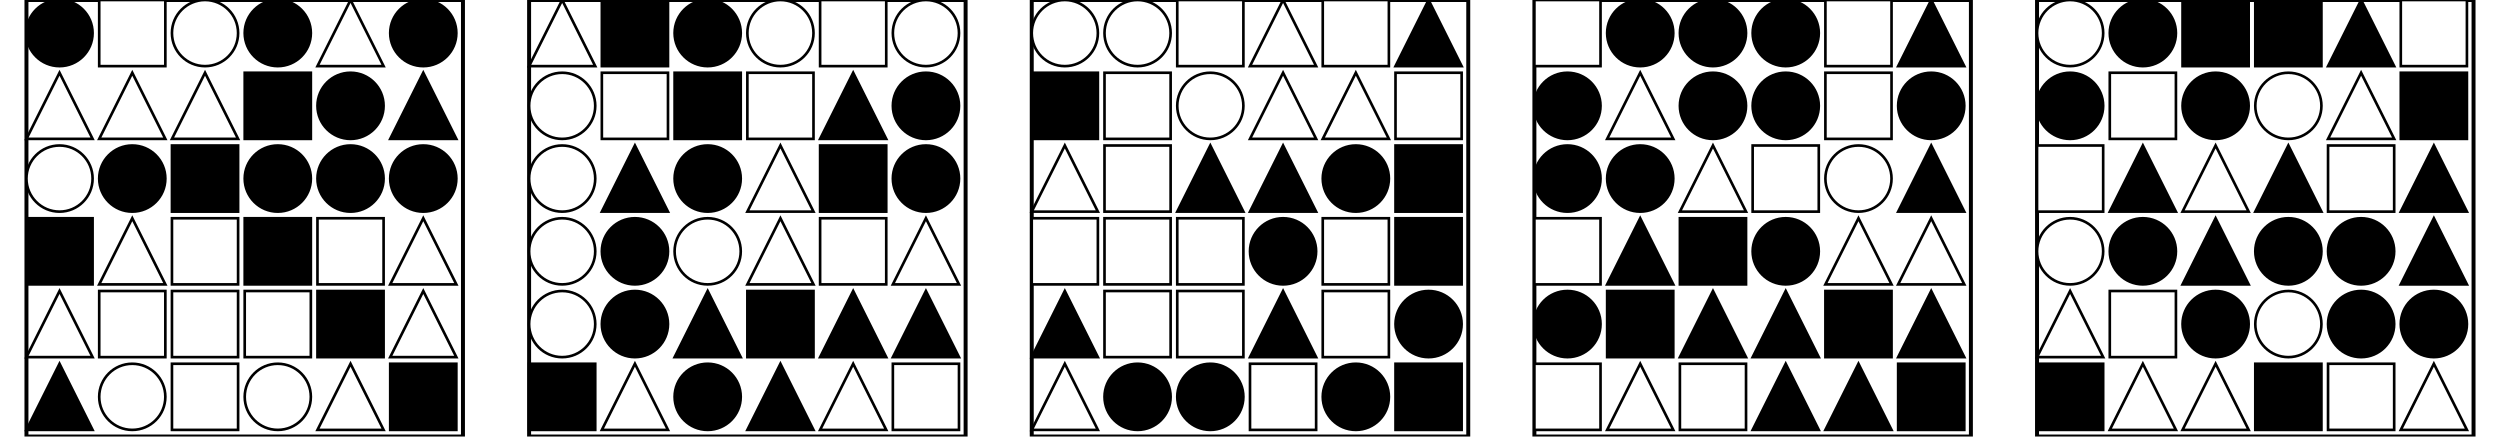 <?xml version="1.0" encoding="UTF-8" standalone="no"?>
<svg width="1890" height="330" xmlns="http://www.w3.org/2000/svg">
    <!-- White background -->
    <rect width="1890" height="330" fill="white"/>
    <rect x="20" y="0" 
            width="330" height="330" 
            fill="none" stroke="black" stroke-width="3"/>
    <circle cx="45.0" cy="25.0" r="25.0"
                        fill="black" stroke="black" stroke-width="2"/>
    <rect x="75" y="0" 
                        width="50" height="50" 
                        fill="white" stroke="black" stroke-width="2"/>
    <circle cx="155.0" cy="25.0" r="25.0"
                        fill="white" stroke="black" stroke-width="2"/>
    <circle cx="210.0" cy="25.0" r="25.0"
                        fill="black" stroke="black" stroke-width="2"/>
    <polygon points="265.0,0 240,50 290,50"
                        fill="white" stroke="black" stroke-width="2"/>
    <circle cx="320.0" cy="25.0" r="25.0"
                        fill="black" stroke="black" stroke-width="2"/>
    <polygon points="45.0,55 20,105 70,105"
                        fill="white" stroke="black" stroke-width="2"/>
    <polygon points="100.0,55 75,105 125,105"
                        fill="white" stroke="black" stroke-width="2"/>
    <polygon points="155.0,55 130,105 180,105"
                        fill="white" stroke="black" stroke-width="2"/>
    <rect x="185" y="55" 
                        width="50" height="50" 
                        fill="black" stroke="black" stroke-width="2"/>
    <circle cx="265.0" cy="80.0" r="25.0"
                        fill="black" stroke="black" stroke-width="2"/>
    <polygon points="320.0,55 295,105 345,105"
                        fill="black" stroke="black" stroke-width="2"/>
    <circle cx="45.0" cy="135.0" r="25.0"
                        fill="white" stroke="black" stroke-width="2"/>
    <circle cx="100.0" cy="135.0" r="25.0"
                        fill="black" stroke="black" stroke-width="2"/>
    <rect x="130" y="110" 
                        width="50" height="50" 
                        fill="black" stroke="black" stroke-width="2"/>
    <circle cx="210.0" cy="135.0" r="25.0"
                        fill="black" stroke="black" stroke-width="2"/>
    <circle cx="265.0" cy="135.0" r="25.0"
                        fill="black" stroke="black" stroke-width="2"/>
    <circle cx="320.0" cy="135.0" r="25.0"
                        fill="black" stroke="black" stroke-width="2"/>
    <rect x="20" y="165" 
                        width="50" height="50" 
                        fill="black" stroke="black" stroke-width="2"/>
    <polygon points="100.0,165 75,215 125,215"
                        fill="white" stroke="black" stroke-width="2"/>
    <rect x="130" y="165" 
                        width="50" height="50" 
                        fill="white" stroke="black" stroke-width="2"/>
    <rect x="185" y="165" 
                        width="50" height="50" 
                        fill="black" stroke="black" stroke-width="2"/>
    <rect x="240" y="165" 
                        width="50" height="50" 
                        fill="white" stroke="black" stroke-width="2"/>
    <polygon points="320.0,165 295,215 345,215"
                        fill="white" stroke="black" stroke-width="2"/>
    <polygon points="45.0,220 20,270 70,270"
                        fill="white" stroke="black" stroke-width="2"/>
    <rect x="75" y="220" 
                        width="50" height="50" 
                        fill="white" stroke="black" stroke-width="2"/>
    <rect x="130" y="220" 
                        width="50" height="50" 
                        fill="white" stroke="black" stroke-width="2"/>
    <rect x="185" y="220" 
                        width="50" height="50" 
                        fill="white" stroke="black" stroke-width="2"/>
    <rect x="240" y="220" 
                        width="50" height="50" 
                        fill="black" stroke="black" stroke-width="2"/>
    <polygon points="320.0,220 295,270 345,270"
                        fill="white" stroke="black" stroke-width="2"/>
    <polygon points="45.0,275 20,325 70,325"
                        fill="black" stroke="black" stroke-width="2"/>
    <circle cx="100.0" cy="300.0" r="25.0"
                        fill="white" stroke="black" stroke-width="2"/>
    <rect x="130" y="275" 
                        width="50" height="50" 
                        fill="white" stroke="black" stroke-width="2"/>
    <circle cx="210.0" cy="300.0" r="25.0"
                        fill="white" stroke="black" stroke-width="2"/>
    <polygon points="265.0,275 240,325 290,325"
                        fill="white" stroke="black" stroke-width="2"/>
    <rect x="295" y="275" 
                        width="50" height="50" 
                        fill="black" stroke="black" stroke-width="2"/>
    <rect x="400" y="0" 
            width="330" height="330" 
            fill="none" stroke="black" stroke-width="3"/>
    <polygon points="425.0,0 400,50 450,50"
                        fill="white" stroke="black" stroke-width="2"/>
    <rect x="455" y="0" 
                        width="50" height="50" 
                        fill="black" stroke="black" stroke-width="2"/>
    <circle cx="535.0" cy="25.0" r="25.0"
                        fill="black" stroke="black" stroke-width="2"/>
    <circle cx="590.0" cy="25.0" r="25.0"
                        fill="white" stroke="black" stroke-width="2"/>
    <rect x="620" y="0" 
                        width="50" height="50" 
                        fill="white" stroke="black" stroke-width="2"/>
    <circle cx="700.0" cy="25.0" r="25.0"
                        fill="white" stroke="black" stroke-width="2"/>
    <circle cx="425.0" cy="80.0" r="25.0"
                        fill="white" stroke="black" stroke-width="2"/>
    <rect x="455" y="55" 
                        width="50" height="50" 
                        fill="white" stroke="black" stroke-width="2"/>
    <rect x="510" y="55" 
                        width="50" height="50" 
                        fill="black" stroke="black" stroke-width="2"/>
    <rect x="565" y="55" 
                        width="50" height="50" 
                        fill="white" stroke="black" stroke-width="2"/>
    <polygon points="645.0,55 620,105 670,105"
                        fill="black" stroke="black" stroke-width="2"/>
    <circle cx="700.0" cy="80.0" r="25.0"
                        fill="black" stroke="black" stroke-width="2"/>
    <circle cx="425.0" cy="135.0" r="25.0"
                        fill="white" stroke="black" stroke-width="2"/>
    <polygon points="480.0,110 455,160 505,160"
                        fill="black" stroke="black" stroke-width="2"/>
    <circle cx="535.0" cy="135.0" r="25.0"
                        fill="black" stroke="black" stroke-width="2"/>
    <polygon points="590.0,110 565,160 615,160"
                        fill="white" stroke="black" stroke-width="2"/>
    <rect x="620" y="110" 
                        width="50" height="50" 
                        fill="black" stroke="black" stroke-width="2"/>
    <circle cx="700.0" cy="135.0" r="25.0"
                        fill="black" stroke="black" stroke-width="2"/>
    <circle cx="425.0" cy="190.0" r="25.0"
                        fill="white" stroke="black" stroke-width="2"/>
    <circle cx="480.0" cy="190.0" r="25.0"
                        fill="black" stroke="black" stroke-width="2"/>
    <circle cx="535.0" cy="190.0" r="25.0"
                        fill="white" stroke="black" stroke-width="2"/>
    <polygon points="590.0,165 565,215 615,215"
                        fill="white" stroke="black" stroke-width="2"/>
    <rect x="620" y="165" 
                        width="50" height="50" 
                        fill="white" stroke="black" stroke-width="2"/>
    <polygon points="700.0,165 675,215 725,215"
                        fill="white" stroke="black" stroke-width="2"/>
    <circle cx="425.0" cy="245.0" r="25.0"
                        fill="white" stroke="black" stroke-width="2"/>
    <circle cx="480.0" cy="245.0" r="25.0"
                        fill="black" stroke="black" stroke-width="2"/>
    <polygon points="535.0,220 510,270 560,270"
                        fill="black" stroke="black" stroke-width="2"/>
    <rect x="565" y="220" 
                        width="50" height="50" 
                        fill="black" stroke="black" stroke-width="2"/>
    <polygon points="645.0,220 620,270 670,270"
                        fill="black" stroke="black" stroke-width="2"/>
    <polygon points="700.0,220 675,270 725,270"
                        fill="black" stroke="black" stroke-width="2"/>
    <rect x="400" y="275" 
                        width="50" height="50" 
                        fill="black" stroke="black" stroke-width="2"/>
    <polygon points="480.0,275 455,325 505,325"
                        fill="white" stroke="black" stroke-width="2"/>
    <circle cx="535.0" cy="300.0" r="25.0"
                        fill="black" stroke="black" stroke-width="2"/>
    <polygon points="590.0,275 565,325 615,325"
                        fill="black" stroke="black" stroke-width="2"/>
    <polygon points="645.0,275 620,325 670,325"
                        fill="white" stroke="black" stroke-width="2"/>
    <rect x="675" y="275" 
                        width="50" height="50" 
                        fill="white" stroke="black" stroke-width="2"/>
    <rect x="780" y="0" 
            width="330" height="330" 
            fill="none" stroke="black" stroke-width="3"/>
    <circle cx="805.0" cy="25.0" r="25.0"
                        fill="white" stroke="black" stroke-width="2"/>
    <circle cx="860.0" cy="25.0" r="25.0"
                        fill="white" stroke="black" stroke-width="2"/>
    <rect x="890" y="0" 
                        width="50" height="50" 
                        fill="white" stroke="black" stroke-width="2"/>
    <polygon points="970.0,0 945,50 995,50"
                        fill="white" stroke="black" stroke-width="2"/>
    <rect x="1000" y="0" 
                        width="50" height="50" 
                        fill="white" stroke="black" stroke-width="2"/>
    <polygon points="1080.0,0 1055,50 1105,50"
                        fill="black" stroke="black" stroke-width="2"/>
    <rect x="780" y="55" 
                        width="50" height="50" 
                        fill="black" stroke="black" stroke-width="2"/>
    <rect x="835" y="55" 
                        width="50" height="50" 
                        fill="white" stroke="black" stroke-width="2"/>
    <circle cx="915.0" cy="80.0" r="25.0"
                        fill="white" stroke="black" stroke-width="2"/>
    <polygon points="970.0,55 945,105 995,105"
                        fill="white" stroke="black" stroke-width="2"/>
    <polygon points="1025.0,55 1000,105 1050,105"
                        fill="white" stroke="black" stroke-width="2"/>
    <rect x="1055" y="55" 
                        width="50" height="50" 
                        fill="white" stroke="black" stroke-width="2"/>
    <polygon points="805.0,110 780,160 830,160"
                        fill="white" stroke="black" stroke-width="2"/>
    <rect x="835" y="110" 
                        width="50" height="50" 
                        fill="white" stroke="black" stroke-width="2"/>
    <polygon points="915.0,110 890,160 940,160"
                        fill="black" stroke="black" stroke-width="2"/>
    <polygon points="970.0,110 945,160 995,160"
                        fill="black" stroke="black" stroke-width="2"/>
    <circle cx="1025.0" cy="135.0" r="25.0"
                        fill="black" stroke="black" stroke-width="2"/>
    <rect x="1055" y="110" 
                        width="50" height="50" 
                        fill="black" stroke="black" stroke-width="2"/>
    <rect x="780" y="165" 
                        width="50" height="50" 
                        fill="white" stroke="black" stroke-width="2"/>
    <rect x="835" y="165" 
                        width="50" height="50" 
                        fill="white" stroke="black" stroke-width="2"/>
    <rect x="890" y="165" 
                        width="50" height="50" 
                        fill="white" stroke="black" stroke-width="2"/>
    <circle cx="970.0" cy="190.0" r="25.0"
                        fill="black" stroke="black" stroke-width="2"/>
    <rect x="1000" y="165" 
                        width="50" height="50" 
                        fill="white" stroke="black" stroke-width="2"/>
    <rect x="1055" y="165" 
                        width="50" height="50" 
                        fill="black" stroke="black" stroke-width="2"/>
    <polygon points="805.0,220 780,270 830,270"
                        fill="black" stroke="black" stroke-width="2"/>
    <rect x="835" y="220" 
                        width="50" height="50" 
                        fill="white" stroke="black" stroke-width="2"/>
    <rect x="890" y="220" 
                        width="50" height="50" 
                        fill="white" stroke="black" stroke-width="2"/>
    <polygon points="970.0,220 945,270 995,270"
                        fill="black" stroke="black" stroke-width="2"/>
    <rect x="1000" y="220" 
                        width="50" height="50" 
                        fill="white" stroke="black" stroke-width="2"/>
    <circle cx="1080.0" cy="245.0" r="25.0"
                        fill="black" stroke="black" stroke-width="2"/>
    <polygon points="805.0,275 780,325 830,325"
                        fill="white" stroke="black" stroke-width="2"/>
    <circle cx="860.0" cy="300.0" r="25.0"
                        fill="black" stroke="black" stroke-width="2"/>
    <circle cx="915.0" cy="300.0" r="25.0"
                        fill="black" stroke="black" stroke-width="2"/>
    <rect x="945" y="275" 
                        width="50" height="50" 
                        fill="white" stroke="black" stroke-width="2"/>
    <circle cx="1025.0" cy="300.0" r="25.0"
                        fill="black" stroke="black" stroke-width="2"/>
    <rect x="1055" y="275" 
                        width="50" height="50" 
                        fill="black" stroke="black" stroke-width="2"/>
    <rect x="1160" y="0" 
            width="330" height="330" 
            fill="none" stroke="black" stroke-width="3"/>
    <rect x="1160" y="0" 
                        width="50" height="50" 
                        fill="white" stroke="black" stroke-width="2"/>
    <circle cx="1240.0" cy="25.0" r="25.0"
                        fill="black" stroke="black" stroke-width="2"/>
    <circle cx="1295.0" cy="25.0" r="25.0"
                        fill="black" stroke="black" stroke-width="2"/>
    <circle cx="1350.0" cy="25.0" r="25.0"
                        fill="black" stroke="black" stroke-width="2"/>
    <rect x="1380" y="0" 
                        width="50" height="50" 
                        fill="white" stroke="black" stroke-width="2"/>
    <polygon points="1460.0,0 1435,50 1485,50"
                        fill="black" stroke="black" stroke-width="2"/>
    <circle cx="1185.0" cy="80.0" r="25.0"
                        fill="black" stroke="black" stroke-width="2"/>
    <polygon points="1240.0,55 1215,105 1265,105"
                        fill="white" stroke="black" stroke-width="2"/>
    <circle cx="1295.0" cy="80.0" r="25.0"
                        fill="black" stroke="black" stroke-width="2"/>
    <circle cx="1350.0" cy="80.0" r="25.0"
                        fill="black" stroke="black" stroke-width="2"/>
    <rect x="1380" y="55" 
                        width="50" height="50" 
                        fill="white" stroke="black" stroke-width="2"/>
    <circle cx="1460.0" cy="80.0" r="25.0"
                        fill="black" stroke="black" stroke-width="2"/>
    <circle cx="1185.0" cy="135.0" r="25.0"
                        fill="black" stroke="black" stroke-width="2"/>
    <circle cx="1240.0" cy="135.0" r="25.0"
                        fill="black" stroke="black" stroke-width="2"/>
    <polygon points="1295.0,110 1270,160 1320,160"
                        fill="white" stroke="black" stroke-width="2"/>
    <rect x="1325" y="110" 
                        width="50" height="50" 
                        fill="white" stroke="black" stroke-width="2"/>
    <circle cx="1405.0" cy="135.0" r="25.0"
                        fill="white" stroke="black" stroke-width="2"/>
    <polygon points="1460.0,110 1435,160 1485,160"
                        fill="black" stroke="black" stroke-width="2"/>
    <rect x="1160" y="165" 
                        width="50" height="50" 
                        fill="white" stroke="black" stroke-width="2"/>
    <polygon points="1240.0,165 1215,215 1265,215"
                        fill="black" stroke="black" stroke-width="2"/>
    <rect x="1270" y="165" 
                        width="50" height="50" 
                        fill="black" stroke="black" stroke-width="2"/>
    <circle cx="1350.0" cy="190.0" r="25.0"
                        fill="black" stroke="black" stroke-width="2"/>
    <polygon points="1405.0,165 1380,215 1430,215"
                        fill="white" stroke="black" stroke-width="2"/>
    <polygon points="1460.0,165 1435,215 1485,215"
                        fill="white" stroke="black" stroke-width="2"/>
    <circle cx="1185.0" cy="245.0" r="25.0"
                        fill="black" stroke="black" stroke-width="2"/>
    <rect x="1215" y="220" 
                        width="50" height="50" 
                        fill="black" stroke="black" stroke-width="2"/>
    <polygon points="1295.0,220 1270,270 1320,270"
                        fill="black" stroke="black" stroke-width="2"/>
    <polygon points="1350.0,220 1325,270 1375,270"
                        fill="black" stroke="black" stroke-width="2"/>
    <rect x="1380" y="220" 
                        width="50" height="50" 
                        fill="black" stroke="black" stroke-width="2"/>
    <polygon points="1460.0,220 1435,270 1485,270"
                        fill="black" stroke="black" stroke-width="2"/>
    <rect x="1160" y="275" 
                        width="50" height="50" 
                        fill="white" stroke="black" stroke-width="2"/>
    <polygon points="1240.0,275 1215,325 1265,325"
                        fill="white" stroke="black" stroke-width="2"/>
    <rect x="1270" y="275" 
                        width="50" height="50" 
                        fill="white" stroke="black" stroke-width="2"/>
    <polygon points="1350.0,275 1325,325 1375,325"
                        fill="black" stroke="black" stroke-width="2"/>
    <polygon points="1405.0,275 1380,325 1430,325"
                        fill="black" stroke="black" stroke-width="2"/>
    <rect x="1435" y="275" 
                        width="50" height="50" 
                        fill="black" stroke="black" stroke-width="2"/>
    <rect x="1540" y="0" 
            width="330" height="330" 
            fill="none" stroke="black" stroke-width="3"/>
    <circle cx="1565.0" cy="25.0" r="25.0"
                        fill="white" stroke="black" stroke-width="2"/>
    <circle cx="1620.0" cy="25.0" r="25.0"
                        fill="black" stroke="black" stroke-width="2"/>
    <rect x="1650" y="0" 
                        width="50" height="50" 
                        fill="black" stroke="black" stroke-width="2"/>
    <rect x="1705" y="0" 
                        width="50" height="50" 
                        fill="black" stroke="black" stroke-width="2"/>
    <polygon points="1785.0,0 1760,50 1810,50"
                        fill="black" stroke="black" stroke-width="2"/>
    <rect x="1815" y="0" 
                        width="50" height="50" 
                        fill="white" stroke="black" stroke-width="2"/>
    <circle cx="1565.0" cy="80.0" r="25.0"
                        fill="black" stroke="black" stroke-width="2"/>
    <rect x="1595" y="55" 
                        width="50" height="50" 
                        fill="white" stroke="black" stroke-width="2"/>
    <circle cx="1675.0" cy="80.0" r="25.0"
                        fill="black" stroke="black" stroke-width="2"/>
    <circle cx="1730.0" cy="80.0" r="25.0"
                        fill="white" stroke="black" stroke-width="2"/>
    <polygon points="1785.0,55 1760,105 1810,105"
                        fill="white" stroke="black" stroke-width="2"/>
    <rect x="1815" y="55" 
                        width="50" height="50" 
                        fill="black" stroke="black" stroke-width="2"/>
    <rect x="1540" y="110" 
                        width="50" height="50" 
                        fill="white" stroke="black" stroke-width="2"/>
    <polygon points="1620.0,110 1595,160 1645,160"
                        fill="black" stroke="black" stroke-width="2"/>
    <polygon points="1675.0,110 1650,160 1700,160"
                        fill="white" stroke="black" stroke-width="2"/>
    <polygon points="1730.0,110 1705,160 1755,160"
                        fill="black" stroke="black" stroke-width="2"/>
    <rect x="1760" y="110" 
                        width="50" height="50" 
                        fill="white" stroke="black" stroke-width="2"/>
    <polygon points="1840.0,110 1815,160 1865,160"
                        fill="black" stroke="black" stroke-width="2"/>
    <circle cx="1565.0" cy="190.0" r="25.0"
                        fill="white" stroke="black" stroke-width="2"/>
    <circle cx="1620.0" cy="190.0" r="25.0"
                        fill="black" stroke="black" stroke-width="2"/>
    <polygon points="1675.0,165 1650,215 1700,215"
                        fill="black" stroke="black" stroke-width="2"/>
    <circle cx="1730.0" cy="190.0" r="25.0"
                        fill="black" stroke="black" stroke-width="2"/>
    <circle cx="1785.0" cy="190.0" r="25.0"
                        fill="black" stroke="black" stroke-width="2"/>
    <polygon points="1840.0,165 1815,215 1865,215"
                        fill="black" stroke="black" stroke-width="2"/>
    <polygon points="1565.0,220 1540,270 1590,270"
                        fill="white" stroke="black" stroke-width="2"/>
    <rect x="1595" y="220" 
                        width="50" height="50" 
                        fill="white" stroke="black" stroke-width="2"/>
    <circle cx="1675.0" cy="245.0" r="25.0"
                        fill="black" stroke="black" stroke-width="2"/>
    <circle cx="1730.0" cy="245.0" r="25.0"
                        fill="white" stroke="black" stroke-width="2"/>
    <circle cx="1785.0" cy="245.0" r="25.0"
                        fill="black" stroke="black" stroke-width="2"/>
    <circle cx="1840.0" cy="245.0" r="25.0"
                        fill="black" stroke="black" stroke-width="2"/>
    <rect x="1540" y="275" 
                        width="50" height="50" 
                        fill="black" stroke="black" stroke-width="2"/>
    <polygon points="1620.0,275 1595,325 1645,325"
                        fill="white" stroke="black" stroke-width="2"/>
    <polygon points="1675.0,275 1650,325 1700,325"
                        fill="white" stroke="black" stroke-width="2"/>
    <rect x="1705" y="275" 
                        width="50" height="50" 
                        fill="black" stroke="black" stroke-width="2"/>
    <rect x="1760" y="275" 
                        width="50" height="50" 
                        fill="white" stroke="black" stroke-width="2"/>
    <polygon points="1840.0,275 1815,325 1865,325"
                        fill="white" stroke="black" stroke-width="2"/>
</svg>